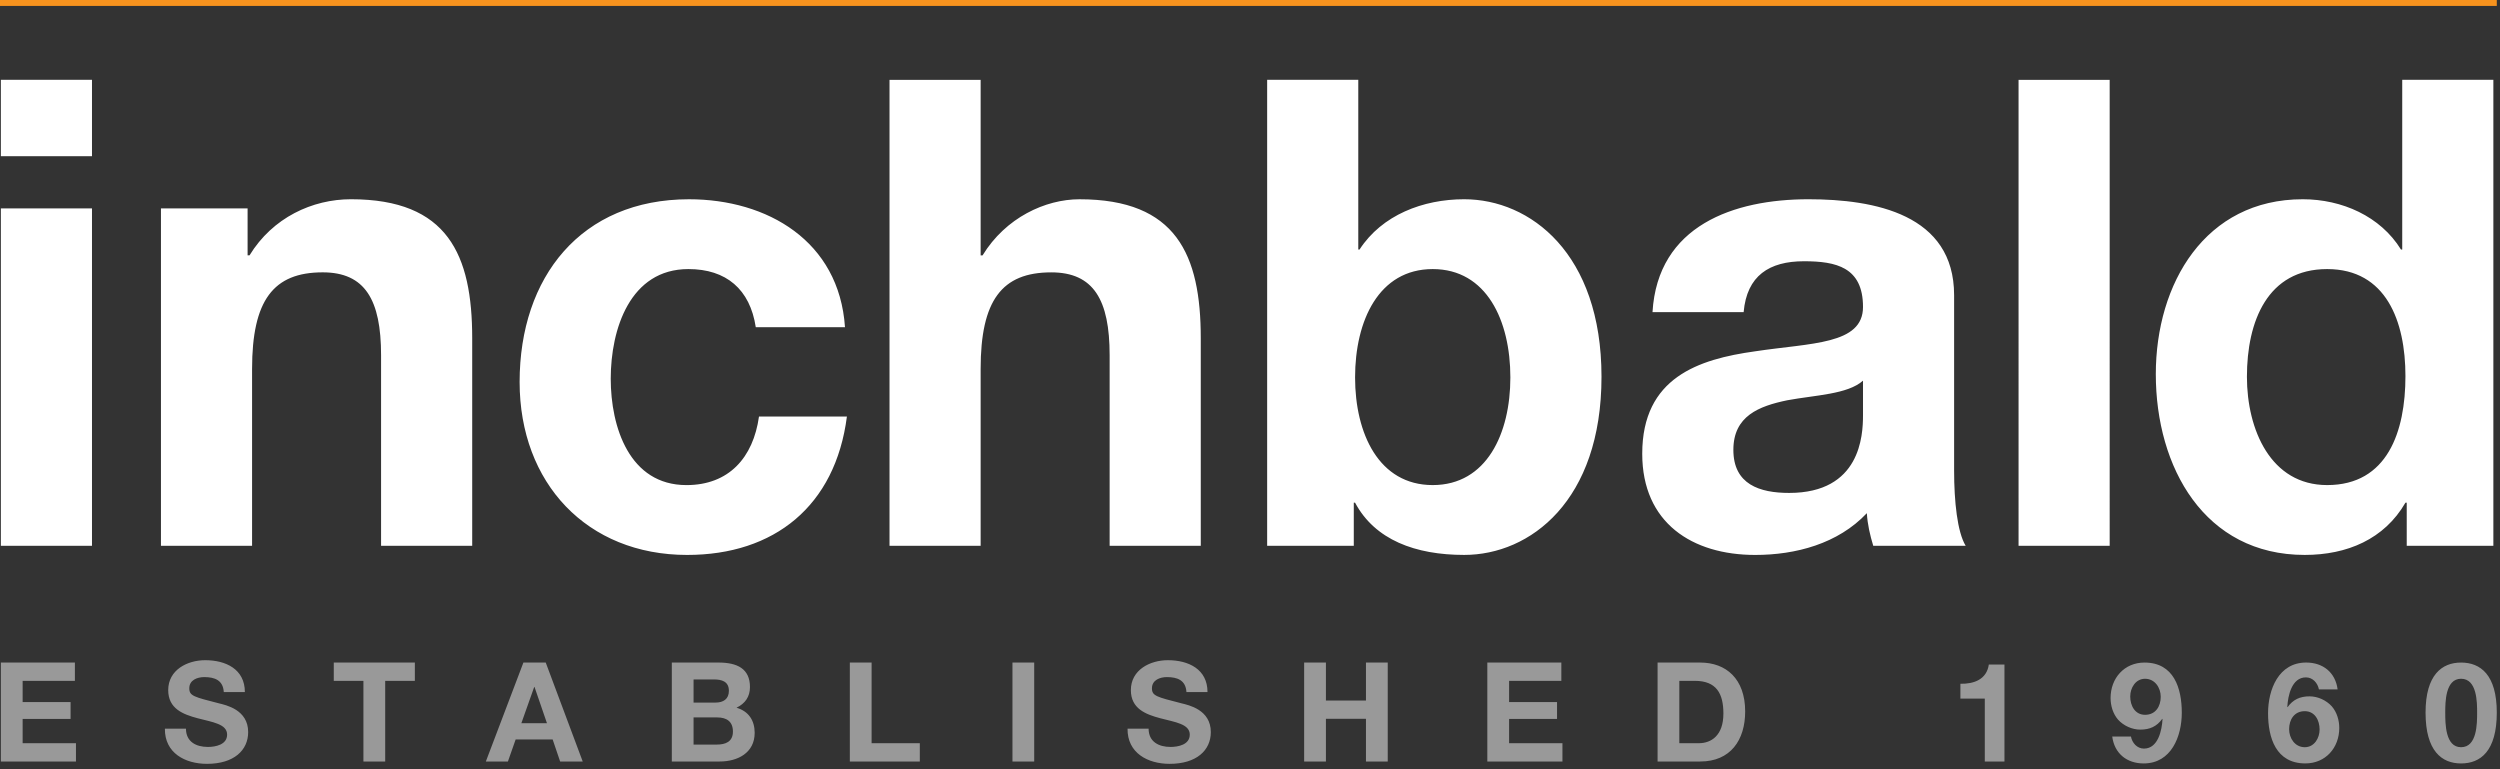 <svg width="130" height="40" viewBox="0 0 130 40" xmlns="http://www.w3.org/2000/svg">
  <rect x="0" y="0" width="130" height="40" fill="#333333" stroke="none"/>
  <g fill="none" fill-rule="evenodd">
    <path d="M.045 10.836h4.738v17.545H.045V10.836zm4.738-2.715H.045v-3.97h4.738v3.97zM8.37 10.836h4.505v2.443h.1c1.202-1.967 3.27-2.918 5.273-2.918 5.039 0 6.307 2.885 6.307 7.229v10.791h-4.739v-9.909c0-2.885-.835-4.31-3.037-4.31-2.569 0-3.671 1.459-3.671 5.023v9.196h-4.738v-17.545zM39.3 17.013c-.3-1.969-1.534-3.021-3.504-3.021-3.036 0-4.038 3.123-4.038 5.702 0 2.511.968 5.531 3.938 5.531 2.203 0 3.471-1.425 3.771-3.564h4.572c-.6 4.65-3.771 7.196-8.309 7.196-5.206 0-8.71-3.734-8.71-8.993 0-5.464 3.203-9.502 8.809-9.502 4.072 0 7.81 2.172 8.11 6.651h-4.639zM46.255 4.152h4.738v9.128h.1c1.202-1.968 3.27-2.918 5.039-2.918 5.039 0 6.308 2.885 6.308 7.228v10.791h-4.739v-9.909c0-2.884-.835-4.309-3.037-4.309-2.569 0-3.671 1.459-3.671 5.022v9.196h-4.738V4.152zM74.501 13.992c-2.803 0-4.037 2.681-4.037 5.634 0 2.918 1.234 5.598 4.037 5.598 2.804 0 4.038-2.68 4.038-5.598 0-2.953-1.234-5.634-4.038-5.634zm-8.609-9.841h4.739v8.823h.066c1.168-1.798 3.304-2.613 5.44-2.613 3.437 0 7.141 2.817 7.141 9.231 0 6.447-3.704 9.264-7.141 9.264-2.536 0-4.639-.781-5.673-2.716h-.067v2.241h-4.505v-24.23zM96.876 19.795c-.802.713-2.47.747-3.938 1.019-1.468.305-2.803.814-2.803 2.579 0 1.798 1.368 2.239 2.903 2.239 3.704 0 3.838-2.986 3.838-4.038v-1.799zm-10.946-3.563c.267-4.513 4.238-5.871 8.109-5.871 3.438 0 7.575.781 7.575 4.989v9.129c0 1.594.167 3.189.601 3.902h-4.806c-.166-.543-.3-1.12-.333-1.696-1.502 1.594-3.705 2.172-5.806 2.172-3.271 0-5.874-1.664-5.874-5.261 0-3.97 2.936-4.92 5.874-5.328 2.903-.441 5.606-.339 5.606-2.307 0-2.07-1.402-2.376-3.07-2.376-1.803 0-2.97.747-3.137 2.647H85.93zM104.965 28.381h4.738V4.152h-4.738M121.012 13.992c-3.104 0-4.172 2.715-4.172 5.6 0 2.749 1.235 5.632 4.172 5.632 3.137 0 4.071-2.782 4.071-5.667 0-2.85-1.001-5.565-4.071-5.565zm4.138 12.148h-.067c-1.101 1.901-3.037 2.716-5.239 2.716-5.206 0-7.742-4.548-7.742-9.4 0-4.717 2.569-9.095 7.641-9.095 2.037 0 4.039.882 5.107 2.613h.066v-8.823h4.739v24.23h-4.505v-2.241z" fill="#FFF"/>
    <path fill="#F7931E" d="M0 .308h129.833V0H0"/>
    <path fill="#999" d="M.045 34.453h3.849v.951H1.177v1.103H3.67v.879H1.177v1.261H3.95v.952H.045M9.67 37.89c0 .685.533.951 1.139.951.395 0 1.001-.115 1.001-.641 0-.556-.771-.649-1.528-.85-.763-.202-1.535-.497-1.535-1.464 0-1.052.994-1.556 1.924-1.556 1.074 0 2.062.468 2.062 1.658h-1.096c-.036-.62-.476-.779-1.016-.779-.36 0-.778.152-.778.583 0 .397.245.448 1.534.78.375.093 1.528.331 1.528 1.498 0 .944-.742 1.65-2.14 1.65-1.138 0-2.205-.561-2.191-1.83H9.67zM18.898 35.404h-1.542v-.951h4.216v.951h-1.542v4.194h-1.132M27.11 37.608h1.332l-.648-1.887h-.015l-.669 1.887zm.107-3.155h1.161l1.923 5.145h-1.174l-.389-1.146h-1.924l-.403 1.146h-1.147l1.953-5.145zM36.065 38.718h1.211c.446 0 .836-.144.836-.677 0-.526-.332-.735-.815-.735h-1.232v1.412zm0-2.184h1.146c.396 0 .691-.179.691-.612 0-.489-.374-.591-.777-.591h-1.06v1.203zm-1.131-2.082h2.421c.981 0 1.643.318 1.643 1.276 0 .505-.252.857-.7 1.074.628.18.945.663.945 1.304 0 1.045-.887 1.492-1.816 1.492h-2.493v-5.146zM44.191 34.453h1.132v4.194h2.507v.952h-3.639M52.648 39.598h1.131v-5.146h-1.131M59.727 37.89c0 .685.533.951 1.14.951.395 0 1.001-.115 1.001-.641 0-.556-.772-.649-1.529-.85-.762-.202-1.534-.497-1.534-1.464 0-1.052.994-1.556 1.924-1.556 1.074 0 2.061.468 2.061 1.658h-1.095c-.036-.62-.476-.779-1.017-.779-.359 0-.777.152-.777.583 0 .397.244.448 1.534.78.375.093 1.528.331 1.528 1.498 0 .944-.742 1.65-2.14 1.65-1.139 0-2.205-.561-2.191-1.83h1.095zM67.816 34.453h1.132v1.975h2.082v-1.975h1.132v5.146h-1.132v-2.22h-2.082v2.22h-1.132M77.341 34.453h3.849v.951h-2.717v1.103h2.493v.879h-2.493v1.261h2.774v.952h-3.906M87.325 38.647h1.01c.655 0 1.282-.404 1.282-1.542 0-1.038-.36-1.701-1.484-1.701h-.808v3.243zm-1.131-4.194h2.22c1.332 0 2.335.836 2.335 2.543 0 1.492-.765 2.602-2.335 2.602h-2.22v-5.145zM104.232 39.598h-1.023v-3.271h-1.268v-.771c.713.014 1.369-.231 1.478-1.002h.813v5.044zM112.358 36.233c0-.469-.303-.937-.814-.937-.491 0-.772.468-.772.922 0 .476.245.952.772.952.547 0 .814-.44.814-.937zm-1.549 2.067c.065.339.324.627.677.627.742 0 .936-.972.965-1.535l-.014-.013c-.281.396-.648.561-1.139.561-.432 0-.872-.201-1.16-.519-.266-.309-.388-.727-.388-1.124 0-1.03.712-1.844 1.764-1.844 1.528 0 1.939 1.333 1.939 2.608 0 1.233-.548 2.638-1.982 2.638-.872 0-1.519-.512-1.635-1.399h.973zM119.034 37.918c0 .469.303.937.814.937.491 0 .771-.468.771-.922 0-.476-.244-.952-.771-.952-.547 0-.814.44-.814.937zm1.55-2.068c-.066-.339-.324-.626-.678-.626-.742 0-.936.971-.966 1.535l.015.013c.281-.396.648-.562 1.139-.562.431 0 .872.202 1.16.52.266.309.388.727.388 1.124 0 1.03-.712 1.844-1.765 1.844-1.528 0-1.938-1.333-1.938-2.609 0-1.232.547-2.637 1.982-2.637.872 0 1.52.512 1.635 1.398h-.972zM127.975 38.855c.835 0 .835-1.231.835-1.801 0-.526 0-1.759-.835-1.759-.822 0-.822 1.233-.822 1.759 0 .57 0 1.801.822 1.801m0-4.402c1.008 0 1.858.633 1.858 2.601 0 2.011-.85 2.645-1.858 2.645-.995 0-1.846-.634-1.846-2.645 0-1.968.851-2.601 1.846-2.601"/>
  </g>
</svg>
